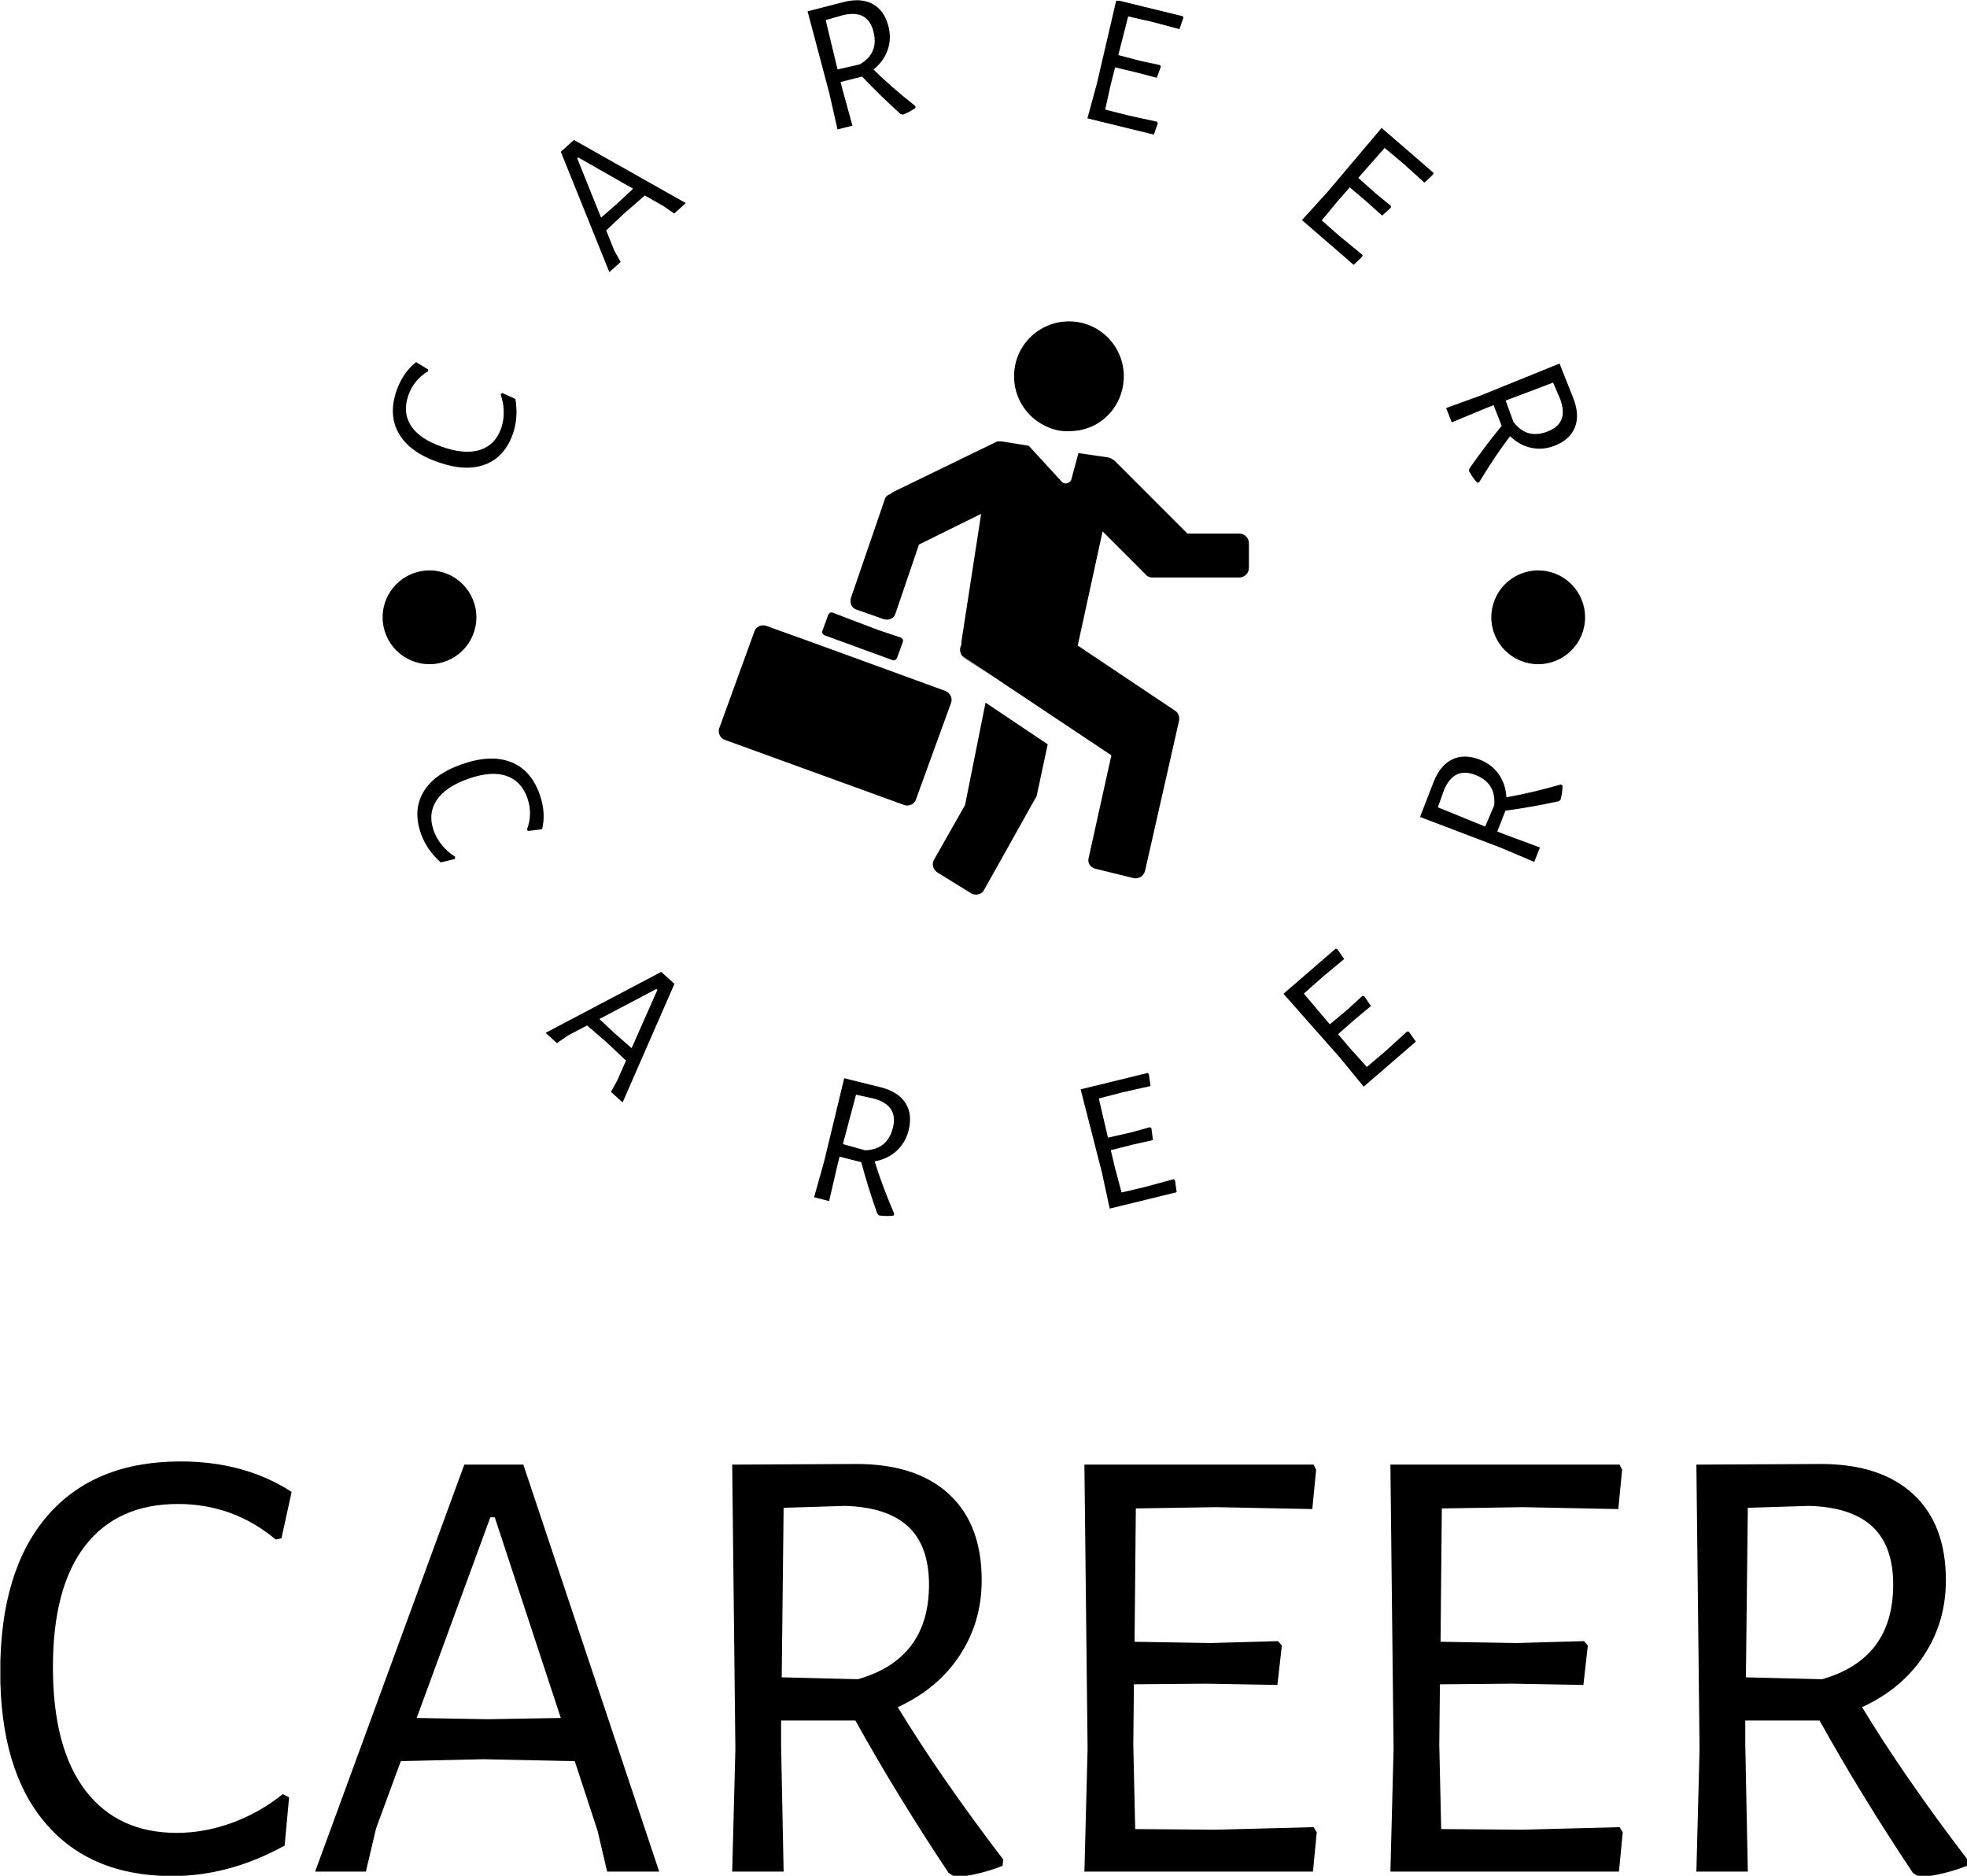 <svg xmlns="http://www.w3.org/2000/svg" version="1.1" xmlns:xlink="http://www.w3.org/1999/xlink" xmlns:svgjs="http://svgjs.dev/svgjs" width="2000" height="1907" viewBox="0 0 2000 1907"><g transform="matrix(1,0,0,1,0.356,0.772)"><svg viewBox="0 0 259 247" data-background-color="#97978d" preserveAspectRatio="xMidYMid meet" height="1907" width="2000" xmlns="http://www.w3.org/2000/svg" xmlns:xlink="http://www.w3.org/1999/xlink"><g id="tight-bounds" transform="matrix(1,0,0,1,-0.046,-0.1)"><svg viewBox="0 0 259.092 247.2" height="247.2" width="259.092"><g><svg viewBox="0 0 259.092 247.2" height="247.2" width="259.092"><g><svg viewBox="0 0 395.52 377.366" height="247.2" width="259.092"><g transform="matrix(1,0,0,1,0,293.769)"><svg viewBox="0 0 395.52 83.597" height="83.597" width="395.52"><g id="textblocktransform"><svg viewBox="0 0 395.52 83.597" height="83.597" width="395.52" id="textblock"><g><svg viewBox="0 0 395.52 83.597" height="83.597" width="395.52"><g transform="matrix(1,0,0,1,0,0)"><svg width="395.52" viewBox="1.9 -32.3 154.94 32.75" height="83.597" data-palette-color="#ffffff"><path d="M16.1-32.3Q21.15-32.3 24.85-29.9L24.85-29.9 24.05-26.25 23.6-26.15Q20.25-28.95 15.9-28.95L15.9-28.95Q11.15-28.95 8.6-25.68 6.05-22.4 6.05-16.1L6.05-16.1Q6.05-9.75 8.6-6.4 11.15-3.05 15.8-3.05L15.8-3.05Q18-3.05 20.18-3.85 22.35-4.65 24.15-6.1L24.15-6.1 24.65-5.85 24.3-2.05Q19.95 0.35 15.45 0.35L15.45 0.35Q9 0.35 5.45-3.83 1.9-8 1.9-15.75L1.9-15.75Q1.9-23.7 5.6-28 9.3-32.3 16.1-32.3L16.1-32.3ZM43.1-32.05L53.8 0 49.7 0 48.95-3.2 47.15-8.7 39.95-8.85 33.45-8.7 31.5-3.4 30.7 0 26.7 0 38.45-32.05 43.1-32.05ZM40.3-12L46.05-12.1 40.85-27.9 40.5-27.9 34.7-12.1 40.3-12ZM72.59-12.95Q75.9-7.5 80.9-0.95L80.9-0.95 80.84-0.45Q79.05 0.25 77.15 0.45L77.15 0.45 76.59 0.1Q72.5-6.05 69.25-11.9L69.25-11.9 63.4-11.9 63.4-10 63.6 0 59.55 0 59.8-9.65 59.55-32.05 69.34-32.1Q74.05-32.1 76.62-29.73 79.2-27.35 79.2-22.95L79.2-22.95Q79.2-19.65 77.47-17.03 75.75-14.4 72.59-12.95L72.59-12.95ZM63.6-28.65L63.45-15.3 69.45-15.15Q75.05-16.75 75.05-22.6L75.05-22.6Q75.05-25.65 73.4-27.18 71.75-28.7 68.45-28.8L68.45-28.8 63.6-28.65ZM105.34-3.5L105.59-3.1 105.29 0 87.29 0 87.54-9.65 87.29-32.05 105.34-32.05 105.54-31.65 105.24-28.55 97.69-28.7 91.34-28.6 91.24-18.1 97.24-18 102.54-18.15 102.84-17.8 102.49-14.7 96.89-14.8 91.19-14.75 91.14-10 91.29-3.35 97.64-3.3 105.34-3.5ZM129.44-3.5L129.69-3.1 129.39 0 111.39 0 111.64-9.65 111.39-32.05 129.44-32.05 129.64-31.65 129.34-28.55 121.79-28.7 115.44-28.6 115.34-18.1 121.34-18 126.64-18.15 126.94-17.8 126.59-14.7 120.99-14.8 115.29-14.75 115.24-10 115.39-3.35 121.74-3.3 129.44-3.5ZM148.54-12.95Q151.84-7.5 156.84-0.95L156.84-0.95 156.79-0.45Q154.99 0.25 153.09 0.45L153.09 0.45 152.54 0.1Q148.44-6.05 145.19-11.9L145.19-11.9 139.34-11.9 139.34-10 139.54 0 135.49 0 135.74-9.65 135.49-32.05 145.29-32.1Q149.99-32.1 152.56-29.73 155.14-27.35 155.14-22.95L155.14-22.95Q155.14-19.65 153.41-17.03 151.69-14.4 148.54-12.95L148.54-12.95ZM139.54-28.65L139.39-15.3 145.39-15.15Q150.99-16.75 150.99-22.6L150.99-22.6Q150.99-25.65 149.34-27.18 147.69-28.7 144.39-28.8L144.39-28.8 139.54-28.65Z" opacity="1" transform="matrix(1,0,0,1,0,0)" fill="#000000" class="wordmark-text-0" data-fill-palette-color="primary" id="text-0"></path></svg></g></svg></g></svg></g></svg></g><g transform="matrix(1,0,0,1,75.544,0)"><svg viewBox="0 0 244.431 244.431" height="244.431" width="244.431"><g><svg viewBox="0 0 244.431 244.431" height="244.431" width="244.431"><g transform="matrix(1,0,0,1,68.925,64.603)"><svg viewBox="0 0 106.582 115.226" height="115.226" width="106.582"><g><svg xmlns="http://www.w3.org/2000/svg" xmlns:xlink="http://www.w3.org/1999/xlink" version="1.1" x="0" y="0" viewBox="9.739 9.3 72.461 78.338" style="enable-background:new 0 0 100 100;" xml:space="preserve" height="115.226" width="106.582" class="icon-z$-0" data-fill-palette-color="accent" id="z$-0"><g fill="#ffffff" data-fill-palette-color="accent"><g fill="#ffffff" data-fill-palette-color="accent"><g fill="#ffffff" data-fill-palette-color="accent"><path class="" d="M53.2 74.1c0 0.1 0 0.1-0.1 0.2 0 0.1 0 0.1-0.1 0.2L53 74.5 46 87c-0.3 0.6-1.1 0.8-1.7 0.5l-4.7-2.9c-0.6-0.4-0.8-1.2-0.4-1.8l4.2-7.4 2.8-14 8.5 5.7L53.2 74.1C53.2 74 53.2 74 53.2 74.1z" fill="#000000" data-fill-palette-color="accent"></path><path class="" d="M53.2 22.9c-1.9-1.4-3.1-3.6-3.1-6.1 0-4.2 3.4-7.5 7.5-7.5 4.2 0 7.5 3.4 7.5 7.5 0 3.4-2.2 6.3-5.3 7.2-0.7 0.2-1.4 0.3-2.2 0.3C56 24.4 54.5 23.8 53.2 22.9z" fill="#000000" data-fill-palette-color="accent"></path><path class="" d="M68 84.4c-0.2 0.7-0.8 1.1-1.5 1l-5.3-1.3c-0.7-0.2-1.1-0.8-0.9-1.5l3.1-14L43 55c-0.3-0.4-0.4-1-0.1-1.5 0-0.1 0-0.3 0-0.4l2.7-17.5-8.5 4.2-3.2 9.4c-0.2 0.7-0.9 1-1.6 0.8l-3.7-1.3c-0.7-0.2-1-0.9-0.8-1.6l4.6-13.4c0.1-0.4 0.4-0.7 0.8-0.8 0.1-0.1 0.2-0.1 0.2-0.2l14.2-6.9c0.1-0.1 0.3-0.1 0.4-0.1h0.1 0.2c0 0 0.1 0 0.1 0l3.7 0.6c0 0 0.1 0.1 0.1 0.1l4.5 4.9c0.4 0.3 1 0.1 1.2-0.3l1-3.7 4.1 0.6c0.1 0 0.2 0.1 0.3 0.1 0.2 0.1 0.3 0.2 0.5 0.3l9.9 9.9c0 0 0.1 0.1 0.1 0.1h7.1c0.7 0 1.3 0.6 1.3 1.3v3.4c0 0.7-0.6 1.3-1.3 1.3H69c-0.4 0-0.8-0.2-1-0.5L62.2 38l-3.4 15.6 13.3 8.9c0.5 0.3 0.7 1 0.5 1.6L68 84.4z" fill="#000000" data-fill-palette-color="accent"></path><path class="" d="M34.6 52.5c0.2 0.1 0.4 0.3 0.3 0.6l-0.8 2.2c-0.1 0.2-0.3 0.4-0.6 0.3l-9.3-3.4c-0.2-0.1-0.4-0.3-0.3-0.6l0.8-2.2c0.1-0.2 0.3-0.4 0.6-0.3l2.6 1 3.7 1.4L34.6 52.5z" fill="#000000" data-fill-palette-color="accent"></path><path class="" d="M53 74.4c0-0.1 0.1-0.1 0.1-0.2 0 0.1-0.1 0.2-0.2 0.3L53 74.4z" fill="#000000" data-fill-palette-color="accent"></path><path class="" d="M48.2 25.6C48.2 25.6 48.2 25.6 48.2 25.6l-0.2 0C48.1 25.6 48.1 25.6 48.2 25.6z" fill="#000000" data-fill-palette-color="accent"></path><path class="" d="M46.9 57.7l-3.6-2.4c-0.1-0.1-0.2-0.1-0.2-0.2L46.9 57.7z" fill="#000000" data-fill-palette-color="accent"></path><path class="" d="M40.9 59.9c0.5 0.3 0.8 0.9 0.6 1.5l-4.8 13.2c-0.2 0.7-1 1-1.6 0.8l-24.5-8.9c-0.7-0.2-1-1-0.8-1.6l4.8-13.2c0.2-0.7 1-1 1.6-0.8l7.5 2.7 17 6.2C40.8 59.8 40.8 59.9 40.9 59.9z" fill="#000000" data-fill-palette-color="accent"></path></g></g></g></svg></g></svg></g><g><path d="M4.152 78.507c0.849-2.434 2.16-4.338 3.933-5.713v0l2.428 1.49-0.037 0.351c-1.913 1.141-3.235 2.759-3.966 4.855v0c-0.795 2.281-0.618 4.311 0.534 6.092 1.147 1.772 3.237 3.187 6.269 4.244v0c3.052 1.064 5.596 1.266 7.635 0.605 2.041-0.667 3.451-2.119 4.23-4.355v0c0.369-1.058 0.541-2.176 0.517-3.357-0.018-1.178-0.226-2.323-0.624-3.433v0l0.308-0.3 2.656 1.205c0.422 2.498 0.255 4.83-0.5 6.996v0c-1.082 3.103-2.924 5.157-5.527 6.165-2.602 1.007-5.767 0.861-9.493-0.438v0c-3.822-1.333-6.458-3.253-7.906-5.759-1.444-2.497-1.596-5.38-0.457-8.648z" fill="#000000" data-fill-palette-color="accent"></path><path d="M39.804 28.131l22.486 12.692-2.328 2.103-2.062-1.438-3.837-2.193-4.16 3.608-3.612 3.414 1.609 4.001 1.293 2.337-2.267 2.049-9.758-24.192zM48.491 40.932l3.212-2.997-11.045-6.293-0.196 0.177 4.805 11.931z" fill="#000000" data-fill-palette-color="accent"></path><path d="M100.025 13.976c2.311 2.282 5.112 4.726 8.403 7.33v0l0.055 0.383c-0.802 0.572-1.658 1.025-2.568 1.36v0l-0.477-0.15c-2.791-2.529-5.357-5.032-7.697-7.51v0l-4.326 1.096 0.355 1.403 2.024 7.37-3.002 0.761-1.626-7.2-4.388-16.542 7.252-1.869c2.322-0.588 4.265-0.458 5.831 0.392 1.572 0.848 2.633 2.357 3.183 4.529v0c0.414 1.635 0.357 3.209-0.172 4.721-0.522 1.51-1.471 2.819-2.847 3.926zM90.419 4.038l2.387 9.919 4.471-1.018c2.566-1.492 3.484-3.68 2.754-6.565v0c-0.381-1.504-1.073-2.533-2.077-3.086-1.008-0.545-2.332-0.634-3.972-0.268v0z" fill="#000000" data-fill-palette-color="accent"></path><path d="M157.068 24.471l0.115 0.34-0.788 2.246-13.361-3.266 1.939-7.121 3.876-16.67 13.4 3.275 0.073 0.341-0.789 2.245-5.575-1.488-4.728-1.072-1.984 7.777 4.437 1.157 3.959 0.853 0.163 0.311-0.818 2.238-4.141-1.085-4.245-1.006-0.892 3.522-1.098 4.962 4.699 1.19z" fill="#000000" data-fill-palette-color="accent"></path><path d="M198.342 51.241l-0.053 0.355-1.725 1.639-10.403-8.997 4.972-5.455 11.05-13.069 10.433 9.024-0.09 0.336-1.726 1.639-4.283-3.865-3.72-3.111-5.311 6.018 3.421 3.052 3.135 2.564 0.004 0.352-1.749 1.619-3.191-2.854-3.319-2.831-2.4 2.728-3.239 3.916 3.64 3.201z" fill="#000000" data-fill-palette-color="accent"></path><path d="M228.008 87.684c-1.974 2.579-4.046 5.665-6.218 9.256v0l-0.372 0.103c-0.668-0.724-1.225-1.516-1.673-2.377v0l0.09-0.492c2.159-3.087 4.32-5.946 6.484-8.578v0l-1.63-4.155-1.348 0.529-7.057 2.932-1.131-2.882 6.938-2.516 15.861-6.431 2.764 6.961c0.875 2.23 0.989 4.174 0.343 5.833-0.644 1.666-2.008 2.908-4.093 3.727v0c-1.57 0.616-3.139 0.757-4.705 0.422-1.564-0.329-2.982-1.106-4.253-2.332zM236.662 76.906l-9.541 3.613 1.571 4.309c1.802 2.359 4.089 2.994 6.858 1.907v0c1.445-0.567 2.378-1.383 2.802-2.447 0.414-1.069 0.336-2.393-0.234-3.975v0z" fill="#000000" data-fill-palette-color="accent"></path><path d="M32.934 159.726c0.855 2.446 1.012 4.767 0.471 6.964v0l-2.85 0.342-0.19-0.298c0.789-2.098 0.816-4.201 0.079-6.31v0c-0.803-2.299-2.214-3.79-4.232-4.471-2.018-0.682-4.552-0.489-7.603 0.576v0c-3.076 1.075-5.211 2.514-6.403 4.317-1.192 1.803-1.395 3.832-0.607 6.087v0c0.372 1.064 0.936 2.056 1.694 2.978 0.756 0.915 1.636 1.687 2.642 2.315v0l-0.055 0.426-2.851 0.707c-1.9-1.695-3.232-3.634-3.995-5.819v0c-1.09-3.121-0.923-5.895 0.502-8.323 1.425-2.427 4.013-4.296 7.764-5.607v0c3.854-1.346 7.134-1.488 9.842-0.427 2.708 1.062 4.639 3.243 5.792 6.543z" fill="#000000" data-fill-palette-color="accent"></path><path d="M60.013 197.765l-10.418 23.835-2.344-2.115 1.22-2.212 1.812-4.077-4.042-3.799-3.786-3.267-3.852 2.017-2.208 1.539-2.291-2.069 23.249-12.253zM48.071 207.777l3.33 2.911 5.184-11.709-0.203-0.183-11.464 6.04z" fill="#000000" data-fill-palette-color="accent"></path><path d="M100.265 233.458c0.956 3.123 2.267 6.633 3.933 10.528v0l-0.134 0.363c-0.984 0.12-1.959 0.109-2.926-0.031v0l-0.347-0.36c-1.266-3.578-2.338-7.026-3.217-10.346v0l-4.365-1.105-0.358 1.413-1.743 7.503-3.022-0.765 2.01-7.154 4.046-16.765 7.319 1.811c2.342 0.593 4.003 1.644 4.986 3.152 0.976 1.507 1.187 3.352 0.634 5.537v0c-0.416 1.642-1.218 3.008-2.406 4.1-1.188 1.091-2.658 1.798-4.41 2.119zM96.52 220.045l-2.639 9.928 4.454 1.253c2.988-0.092 4.851-1.594 5.588-4.504v0c0.384-1.517 0.26-2.76-0.372-3.727-0.625-0.966-1.752-1.683-3.38-2.151v0z" fill="#000000" data-fill-palette-color="accent"></path><path d="M160.385 237.027l0.258 0.25 0.341 2.375-13.46 3.287-1.575-7.262-4.278-16.708 13.499-3.296 0.219 0.259 0.341 2.375-5.67 1.27-4.732 1.229 1.84 7.874 4.512-1.018 3.933-1.086 0.291 0.211 0.302 2.385-4.208 0.944-4.257 1.081 0.837 3.557 1.323 4.948 4.758-1.12z" fill="#000000" data-fill-palette-color="accent"></path><path d="M207.336 207.314l0.344 0.104 1.385 1.959-10.484 9.058-4.711-5.747-11.419-12.925 10.515-9.083 0.313 0.13 1.386 1.96-4.469 3.713-3.653 3.249 5.225 6.172 3.553-2.962 3.007-2.758 0.355 0.054 1.354 1.986-3.315 2.758-3.297 2.902 2.365 2.784 3.432 3.803 3.726-3.165z" fill="#000000" data-fill-palette-color="accent"></path><path d="M227.27 160.263c3.219-0.553 6.866-1.41 10.941-2.569v0l0.343 0.178c-0.006 0.991-0.139 1.957-0.401 2.899v0l-0.401 0.299c-3.709 0.803-7.266 1.43-10.669 1.881v0l-1.649 4.191 1.356 0.534 7.222 2.678-1.141 2.901-6.842-2.899-16.118-6.135 2.722-7.031c0.884-2.248 2.137-3.763 3.758-4.547 1.618-0.777 3.476-0.753 5.573 0.072v0c1.576 0.62 2.83 1.588 3.762 2.905 0.932 1.317 1.447 2.864 1.544 4.643zM213.491 162.28l9.515 3.874 1.806-4.259c0.286-2.976-0.967-5.014-3.761-6.113v0c-1.457-0.573-2.705-0.607-3.745-0.103-1.037 0.498-1.891 1.525-2.561 3.082v0z" fill="#000000" data-fill-palette-color="accent"></path><path d="M1.344 124.086c0-5.205 4.22-9.425 9.425-9.425 5.205 0 9.425 4.22 9.426 9.425 0 5.205-4.22 9.425-9.426 9.426-5.205 0-9.425-4.22-9.425-9.426z" fill="#000000" data-fill-palette-color="accent"></path><path d="M224.237 124.086c0-5.205 4.22-9.425 9.425-9.425 5.205 0 9.425 4.22 9.426 9.425 0 5.205-4.22 9.425-9.426 9.426-5.205 0-9.425-4.22-9.425-9.426z" fill="#000000" data-fill-palette-color="accent"></path></g></svg></g></svg></g><g></g></svg></g></svg></g><defs></defs></svg><rect width="259.092" height="247.2" fill="none" stroke="none" visibility="hidden"></rect></g></svg></g></svg>